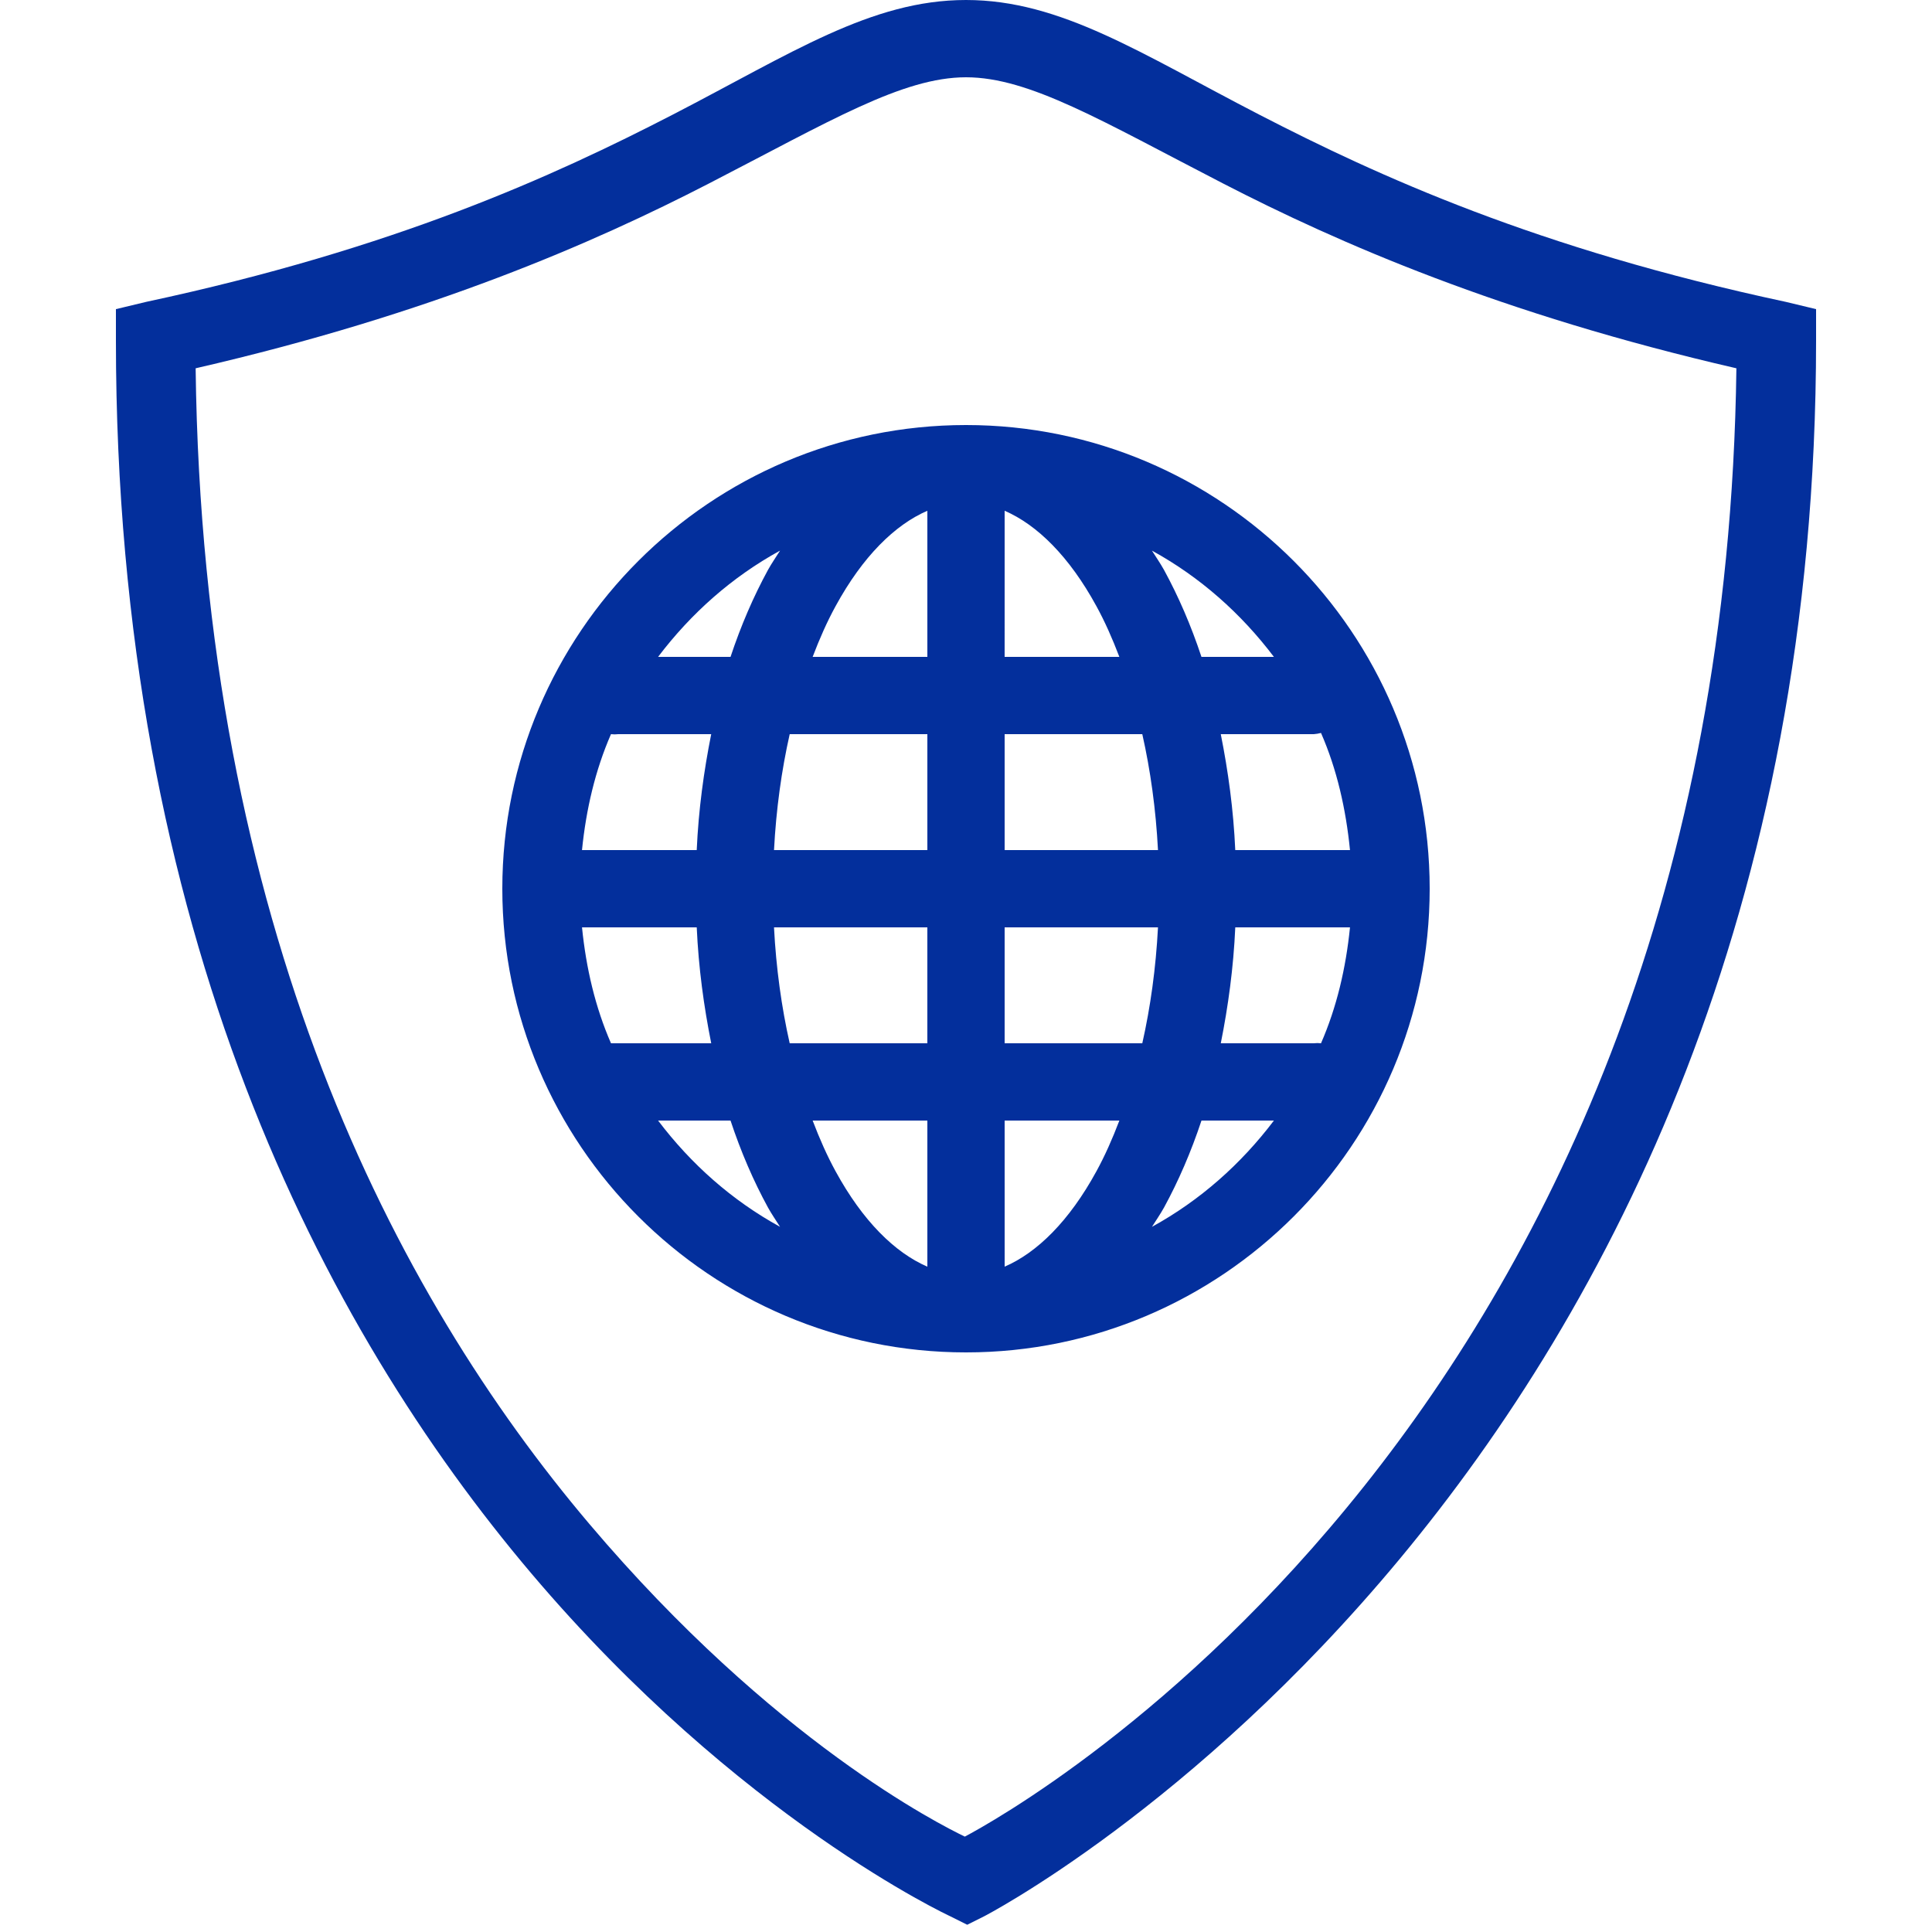 <svg xmlns="http://www.w3.org/2000/svg" x="0px" y="0px"
width="50" height="50"
viewBox="0 0 172 172"
style=" fill:#000000;"><g fill="none" fill-rule="nonzero" stroke="none" stroke-width="1" stroke-linecap="butt" stroke-linejoin="miter" stroke-miterlimit="10" stroke-dasharray="" stroke-dashoffset="0" font-family="none" font-weight="none" font-size="none" text-anchor="none" style="mix-blend-mode: normal"><path d="M0,172v-172h172v172z" fill="none"></path><g fill="#032f9c"><path d="M86,0c-8.452,0 -15.574,4.77 -26.122,10.213c-10.548,5.442 -24.685,11.919 -46.87,16.663l-2.688,0.645v2.795c0,52.742 18.477,87.908 36.98,109.757c18.503,21.849 37.303,30.53 37.303,30.53l1.505,0.752l1.505,-0.752c0,0 74.067,-38.189 74.067,-140.287v-2.795l-2.688,-0.645c-22.185,-4.743 -36.322,-11.22 -46.87,-16.663c-10.548,-5.442 -17.67,-10.213 -26.122,-10.213zM86,6.88c5.657,0 12.107,3.897 22.898,9.46c10.239,5.281 24.725,11.623 45.688,16.448c-1.209,93.444 -64.272,128.382 -68.692,130.72c-2.137,-1.035 -17.025,-8.466 -33.432,-27.843c-17.308,-20.438 -34.44,-53.239 -35.045,-102.877c20.962,-4.824 35.448,-11.167 45.688,-16.448c10.79,-5.563 17.24,-9.46 22.898,-9.46zM86,37.84c-22.763,0 -41.28,18.517 -41.28,41.28c0,22.763 18.517,41.28 41.28,41.28c22.763,0 41.28,-18.517 41.28,-41.28c0,-22.763 -18.517,-41.28 -41.28,-41.28zM82.56,45.472v13.008h-10.213c0.618,-1.626 1.29,-3.144 2.042,-4.515c2.419,-4.434 5.281,-7.243 8.17,-8.492zM89.44,45.472c2.889,1.25 5.751,4.058 8.17,8.492c0.752,1.371 1.424,2.889 2.042,4.515h-10.213zM69.445,49.02c-0.363,0.578 -0.739,1.115 -1.075,1.72c-1.29,2.365 -2.405,4.945 -3.333,7.74h-6.45c2.929,-3.87 6.571,-7.108 10.857,-9.46zM102.555,49.02c4.287,2.352 7.928,5.59 10.857,9.46h-6.45c-0.927,-2.795 -2.042,-5.375 -3.333,-7.74c-0.336,-0.605 -0.712,-1.142 -1.075,-1.72zM117.605,65.252c1.411,3.225 2.217,6.759 2.58,10.428h-10.213c-0.161,-3.601 -0.632,-7.028 -1.29,-10.32h8.277c0.215,-0.013 0.43,-0.054 0.645,-0.107zM54.395,65.36c0.215,0.027 0.43,0.027 0.645,0h8.277c-0.658,3.292 -1.129,6.719 -1.29,10.32h-10.213c0.363,-3.628 1.183,-7.122 2.58,-10.32zM70.305,65.36h12.255v10.32h-13.652c0.188,-3.628 0.672,-7.108 1.397,-10.32zM89.44,65.36h12.255c0.726,3.212 1.209,6.692 1.397,10.32h-13.652zM51.815,82.56h10.213c0.161,3.601 0.632,7.028 1.29,10.32h-8.277c-0.107,0 -0.215,0 -0.323,0c-0.107,0 -0.215,0 -0.323,0c-1.397,-3.198 -2.217,-6.692 -2.58,-10.32zM68.907,82.56h13.652v10.32h-12.255c-0.726,-3.212 -1.209,-6.692 -1.397,-10.32zM89.44,82.56h13.652c-0.188,3.628 -0.672,7.108 -1.397,10.32h-12.255zM109.972,82.56h10.213c-0.363,3.628 -1.183,7.122 -2.58,10.32c-0.215,-0.027 -0.43,-0.027 -0.645,0h-8.277c0.658,-3.292 1.129,-6.719 1.29,-10.32zM58.587,99.76h6.45c0.927,2.795 2.042,5.375 3.333,7.74c0.336,0.605 0.712,1.142 1.075,1.72c-4.287,-2.352 -7.928,-5.59 -10.857,-9.46zM72.347,99.76h10.213v13.008c-2.889,-1.25 -5.751,-4.058 -8.17,-8.492c-0.752,-1.371 -1.424,-2.889 -2.042,-4.515zM89.44,99.76h10.213c-0.618,1.626 -1.29,3.144 -2.042,4.515c-2.419,4.434 -5.281,7.243 -8.17,8.492zM106.963,99.76h6.45c-2.929,3.87 -6.571,7.108 -10.857,9.46c0.363,-0.578 0.739,-1.115 1.075,-1.72c1.29,-2.365 2.405,-4.945 3.333,-7.74z"></path></g></g></svg>